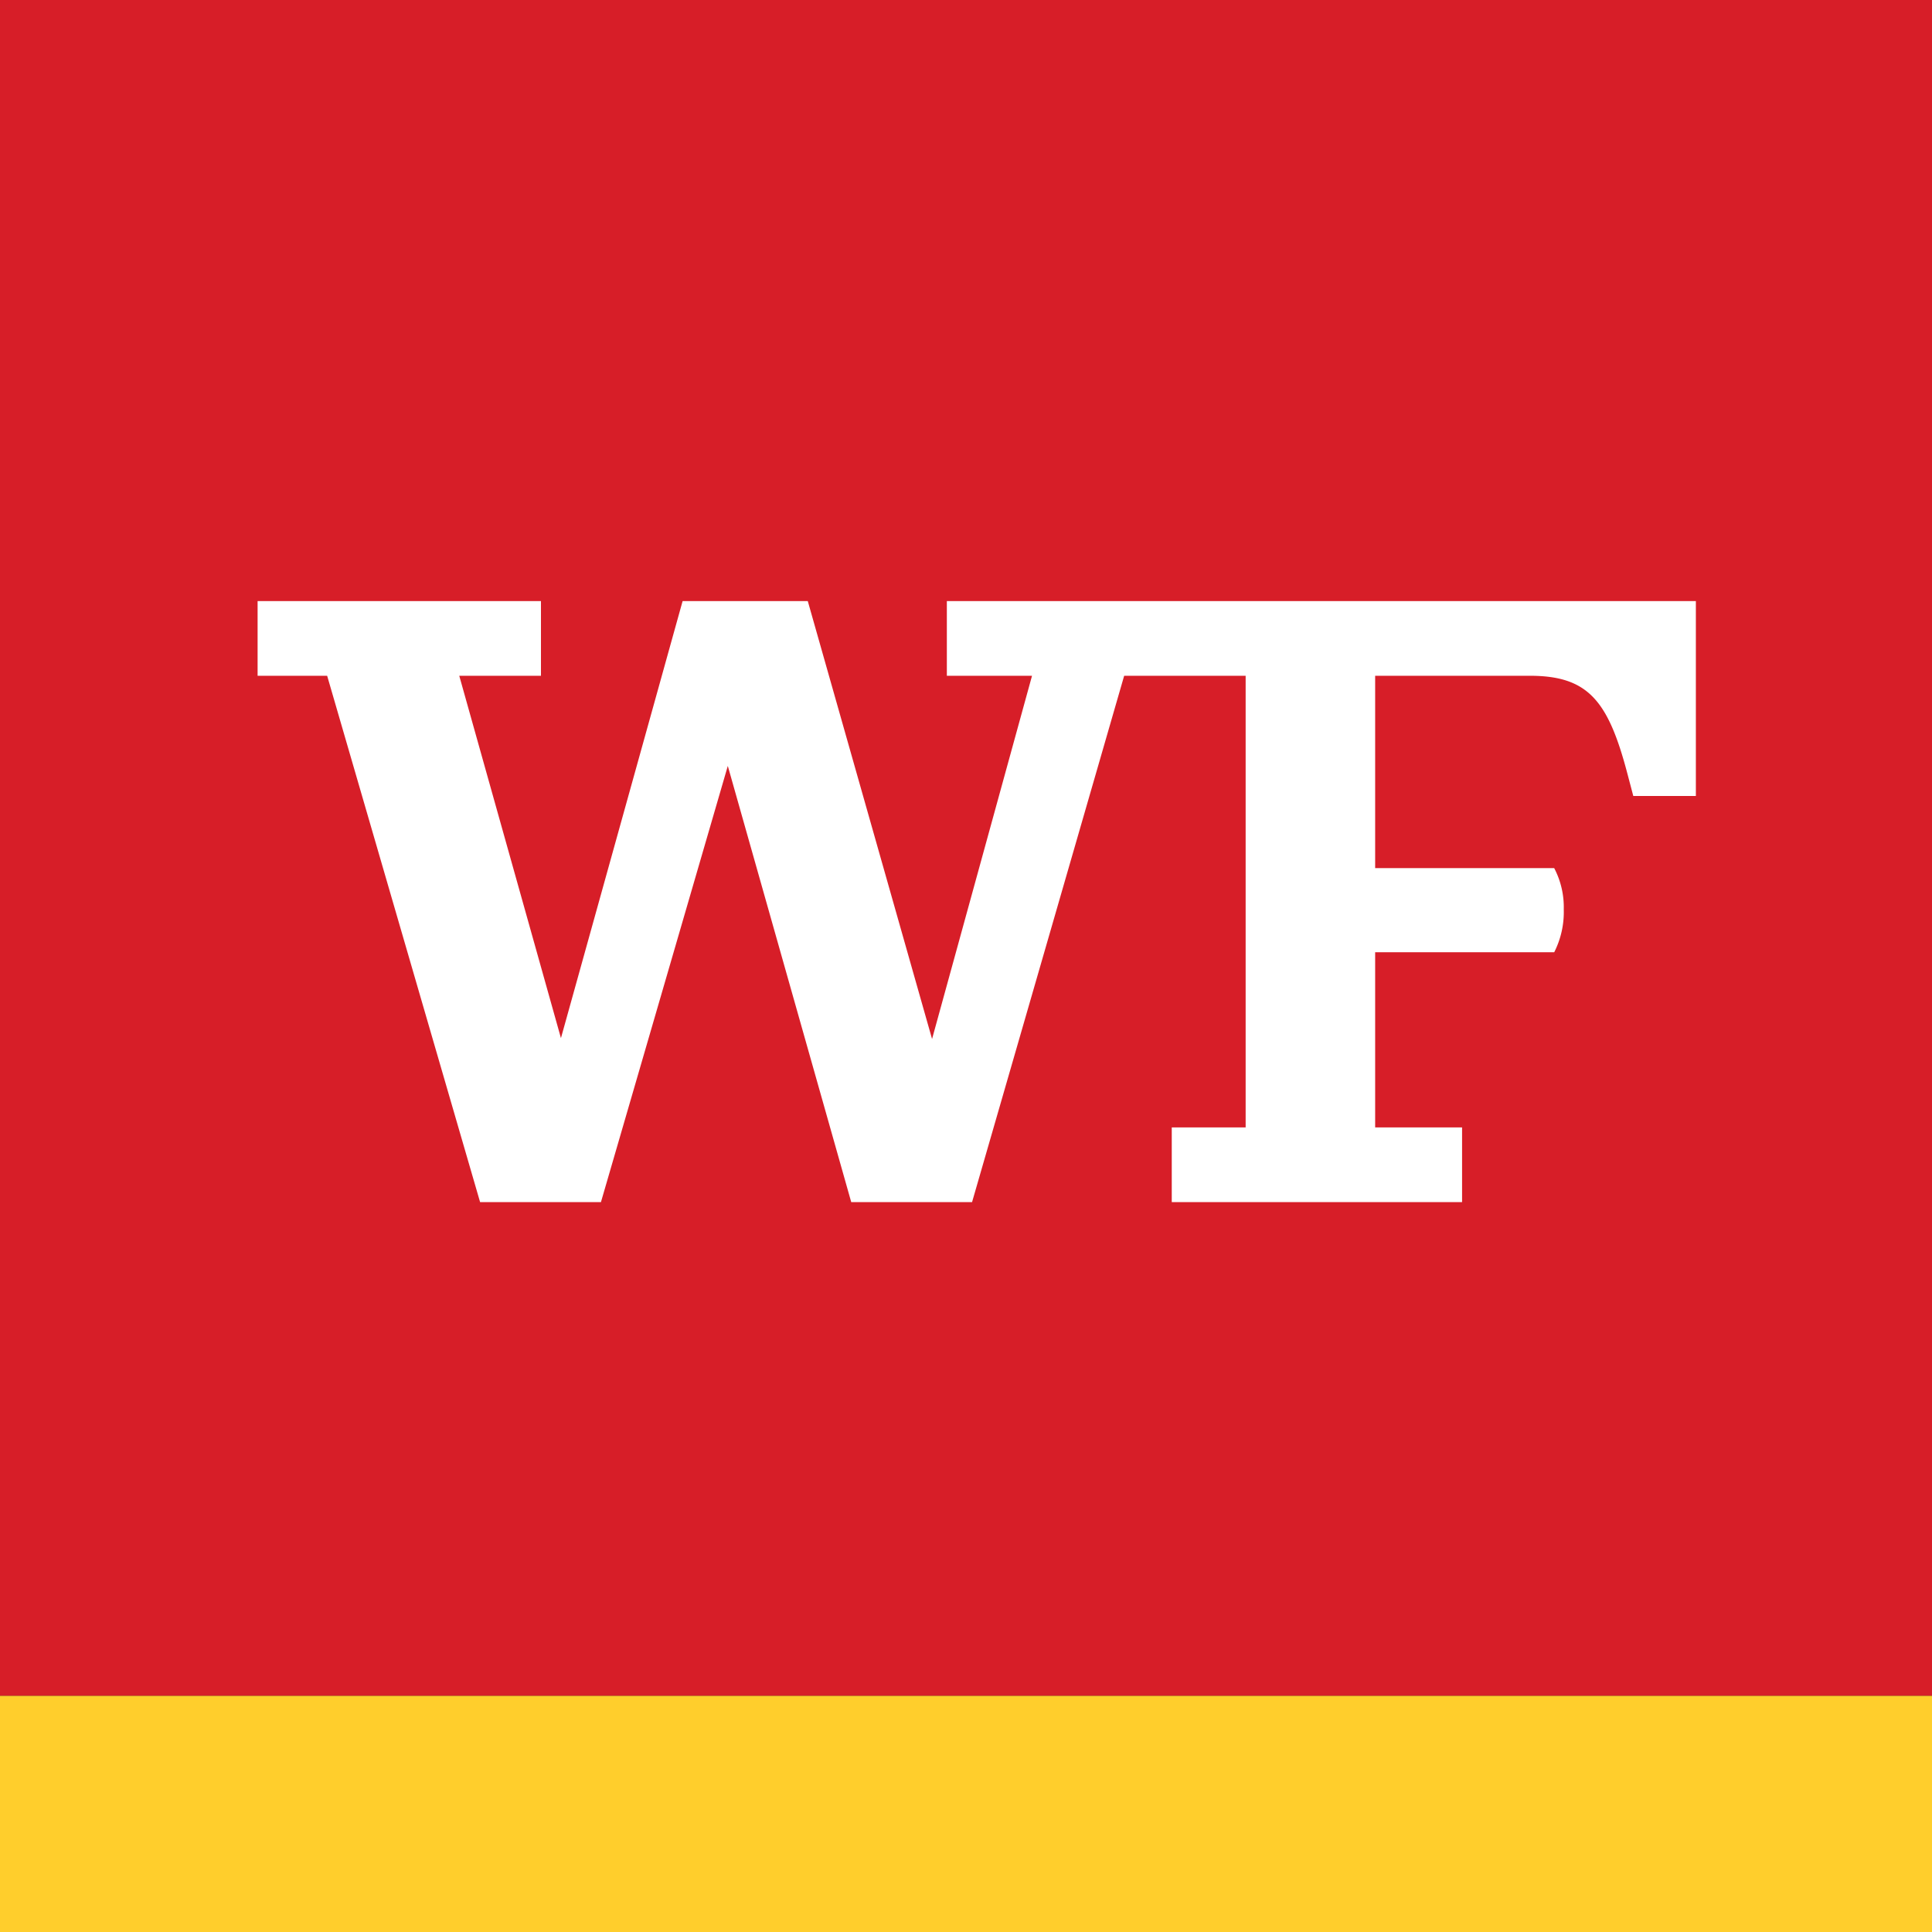 <?xml version="1.0" ?>
<svg xmlns="http://www.w3.org/2000/svg" viewBox="0 0 90 90">
	<rect x="0" y="0" width="90" height="90" fill="#333333" stroke="none"/>
	<g fill="none" fill-rule="evenodd">
		<path fill="#D71E28" d="M0 0h90v79H0z"/>
		<path fill="#FFCE2C" d="M0 79h90v11H0z"/>
		<path d="M79 28v9.08h-2.915L75.8 36c-.89-3.36-1.822-4.52-4.535-4.52H64.06v8.96h8.34c.31.593.463 1.253.446 1.92a4.152 4.152 0 0 1-.445 2H64.06v8.16h4.049V56H54.585v-3.48h3.442V31.48h-5.659L45.282 56h-5.628l-5.75-20.32L27.994 56h-5.629L15.24 31.48H12V28h13.2v3.48h-3.806l4.737 16.88L31.799 28h5.83l5.79 20.4 4.657-16.92h-3.968V28H79Z" fill="#FFF" fill-rule="nonzero"/>
	</g>
</svg>